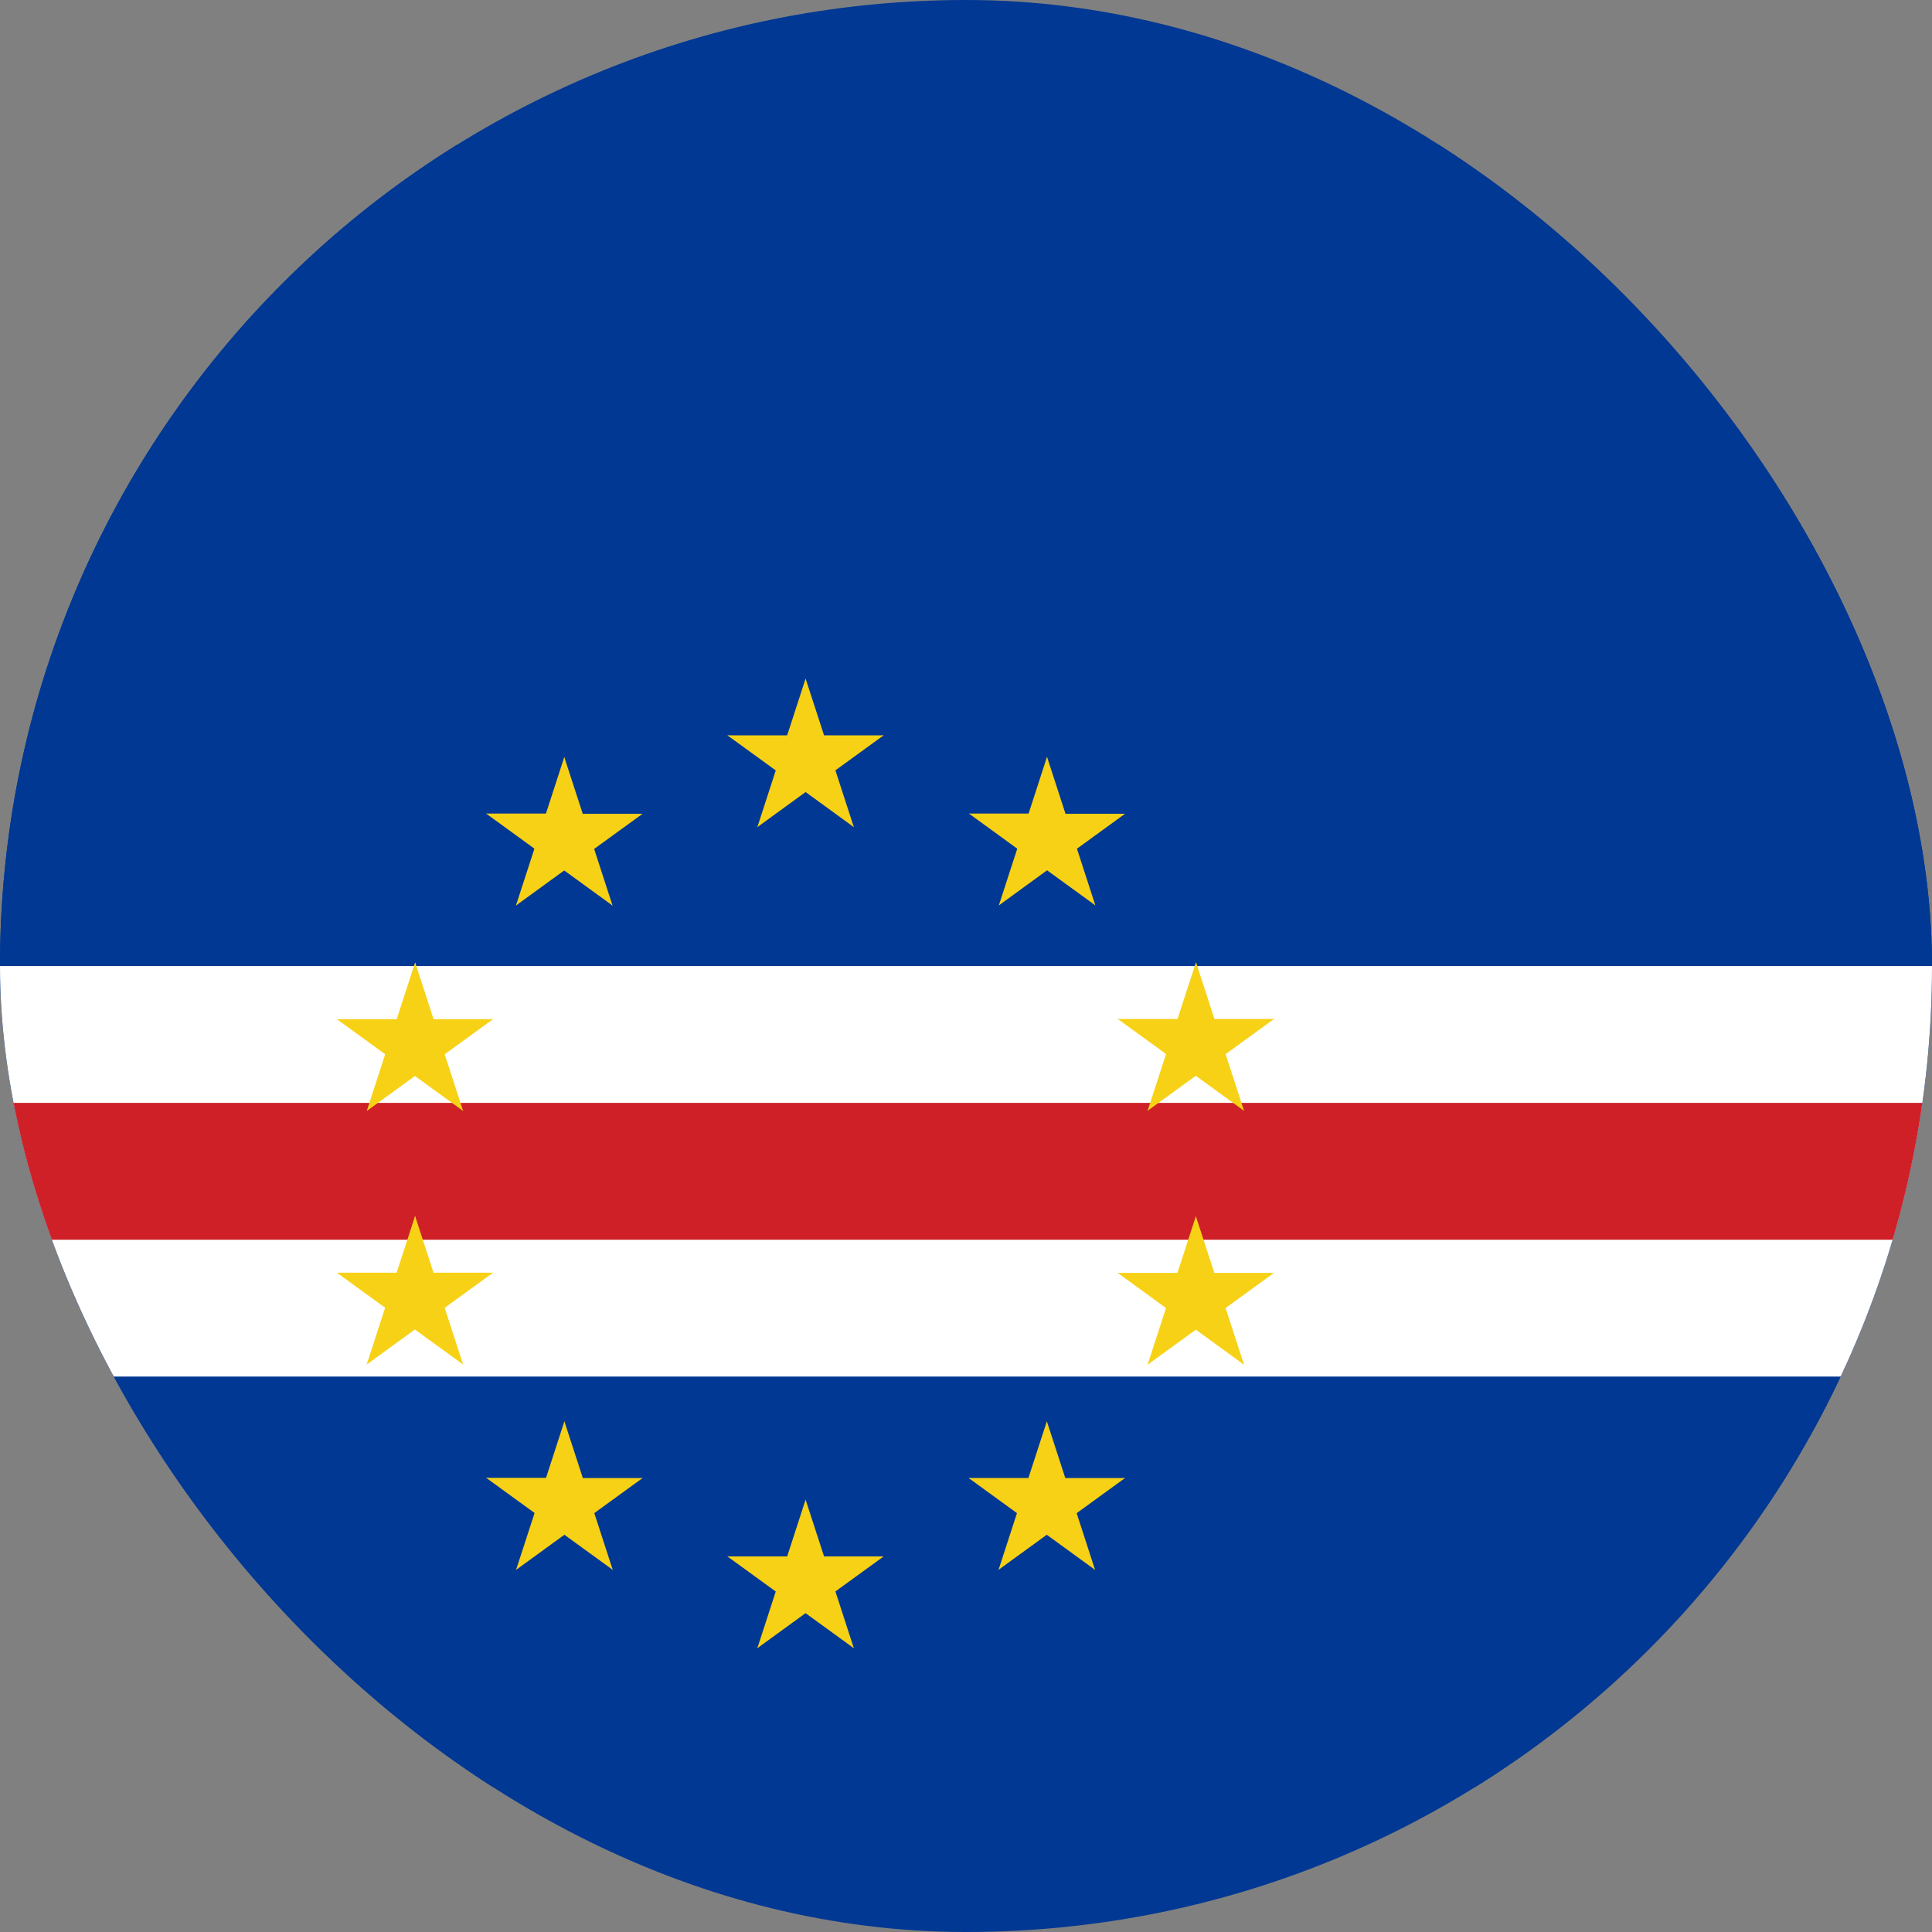 <svg width="40" height="40" viewBox="0 0 40 40" fill="none" xmlns="http://www.w3.org/2000/svg">
<rect x="0" y="0" width="40" height="40" fill="#808080" stroke="none"/>
<g clip-path="url(#clip0_1_4967)">
<rect width="40" height="40" rx="20" fill="#003893"/>
<path d="M-5 3H46V37H-5V3Z" fill="#003893"/>
<path d="M-5 20H46V28.5H-5V20Z" fill="white"/>
<path d="M-5 22.834H46.008V25.667H-5V22.834Z" fill="#CF2027"/>
<path d="M16.679 14.049L16.154 15.666L16.962 15.928" fill="#F7D116"/>
<path d="M16.679 14.049L17.205 15.666L16.396 15.928" fill="#F7D116"/>
<path d="M18.295 15.224H16.595V16.074" fill="#F7D116"/>
<path d="M18.295 15.224L16.919 16.223L16.42 15.536" fill="#F7D116"/>
<path d="M17.678 17.125L17.153 15.508L16.344 15.771" fill="#F7D116"/>
<path d="M17.678 17.125L16.303 16.125L16.802 15.438" fill="#F7D116"/>
<path d="M15.68 17.125L17.055 16.125L16.556 15.438" fill="#F7D116"/>
<path d="M15.68 17.125L16.205 15.508L17.014 15.77" fill="#F7D116"/>
<path d="M15.06 15.224L16.436 16.223L16.935 15.536" fill="#F7D116"/>
<path d="M15.06 15.224H16.76V16.074" fill="#F7D116"/>
<path d="M16.679 31.049L16.154 32.666L16.962 32.928" fill="#F7D116"/>
<path d="M16.679 31.049L17.205 32.666L16.396 32.928" fill="#F7D116"/>
<path d="M18.295 32.224H16.595V33.074" fill="#F7D116"/>
<path d="M18.295 32.224L16.919 33.223L16.42 32.535" fill="#F7D116"/>
<path d="M17.678 34.125L17.153 32.508L16.344 32.771" fill="#F7D116"/>
<path d="M17.678 34.125L16.303 33.126L16.802 32.438" fill="#F7D116"/>
<path d="M15.68 34.124L17.055 33.125L16.556 32.438" fill="#F7D116"/>
<path d="M15.68 34.124L16.205 32.508L17.014 32.77" fill="#F7D116"/>
<path d="M15.06 32.224L16.436 33.223L16.935 32.535" fill="#F7D116"/>
<path d="M15.06 32.224H16.76V33.074" fill="#F7D116"/>
<path d="M26.377 21.097H24.677V21.947" fill="#F7D116"/>
<path d="M26.377 21.097L25.002 22.096L24.502 21.409" fill="#F7D116"/>
<path d="M25.756 22.998L25.231 21.382L24.423 21.644" fill="#F7D116"/>
<path d="M25.756 22.998L24.381 21.999L24.881 21.311" fill="#F7D116"/>
<path d="M23.76 22.997L25.136 21.998L24.636 21.31" fill="#F7D116"/>
<path d="M23.76 22.997L24.286 21.381L25.094 21.643" fill="#F7D116"/>
<path d="M23.143 21.097L24.518 22.096L25.018 21.409" fill="#F7D116"/>
<path d="M23.143 21.097H24.843V21.947" fill="#F7D116"/>
<path d="M24.762 19.922L24.236 21.538L25.045 21.801" fill="#F7D116"/>
<path d="M24.762 19.922L25.287 21.538L24.479 21.801" fill="#F7D116"/>
<path d="M10.207 26.35H8.507V27.2" fill="#F7D116"/>
<path d="M10.207 26.35L8.832 27.349L8.332 26.662" fill="#F7D116"/>
<path d="M9.588 28.251L9.063 26.634L8.254 26.897" fill="#F7D116"/>
<path d="M9.588 28.251L8.213 27.252L8.712 26.564" fill="#F7D116"/>
<path d="M7.592 28.251L8.967 27.252L8.467 26.564" fill="#F7D116"/>
<path d="M7.592 28.251L8.117 26.634L8.925 26.897" fill="#F7D116"/>
<path d="M6.975 26.35L8.35 27.349L8.85 26.662" fill="#F7D116"/>
<path d="M6.975 26.35H8.675V27.2" fill="#F7D116"/>
<path d="M8.594 25.175L8.068 26.792L8.877 27.055" fill="#F7D116"/>
<path d="M8.594 25.175L9.119 26.792L8.31 27.055" fill="#F7D116"/>
<path d="M22.672 32.502L22.147 30.885L21.338 31.148" fill="#F7D116"/>
<path d="M22.672 32.502L21.297 31.503L21.796 30.815" fill="#F7D116"/>
<path d="M20.674 32.501L22.049 31.502L21.55 30.814" fill="#F7D116"/>
<path d="M20.674 32.501L21.199 30.885L22.008 31.147" fill="#F7D116"/>
<path d="M20.055 30.601L21.43 31.6L21.93 30.913" fill="#F7D116"/>
<path d="M20.055 30.601H21.755V31.451" fill="#F7D116"/>
<path d="M21.674 29.426L21.148 31.043L21.957 31.306" fill="#F7D116"/>
<path d="M21.674 29.426L22.199 31.043L21.39 31.306" fill="#F7D116"/>
<path d="M23.291 30.602H21.591V31.452" fill="#F7D116"/>
<path d="M23.291 30.602L21.916 31.601L21.416 30.913" fill="#F7D116"/>
<path d="M12.682 18.749L12.157 17.132L11.348 17.395" fill="#F7D116"/>
<path d="M12.682 18.749L11.307 17.75L11.806 17.062" fill="#F7D116"/>
<path d="M10.682 18.748L12.057 17.749L11.558 17.062" fill="#F7D116"/>
<path d="M10.682 18.748L11.207 17.132L12.016 17.394" fill="#F7D116"/>
<path d="M10.065 16.844L11.44 17.843L11.939 17.155" fill="#F7D116"/>
<path d="M10.065 16.844H11.764V17.694" fill="#F7D116"/>
<path d="M11.683 15.674L11.158 17.291L11.966 17.553" fill="#F7D116"/>
<path d="M11.683 15.674L12.209 17.291L11.4 17.553" fill="#F7D116"/>
<path d="M13.303 16.849H11.603V17.699" fill="#F7D116"/>
<path d="M13.303 16.849L11.927 17.848L11.428 17.16" fill="#F7D116"/>
<path d="M10.685 32.502L12.061 31.503L11.561 30.816" fill="#F7D116"/>
<path d="M10.685 32.502L11.211 30.886L12.019 31.148" fill="#F7D116"/>
<path d="M10.066 30.597L11.442 31.596L11.941 30.908" fill="#F7D116"/>
<path d="M10.066 30.597H11.766V31.447" fill="#F7D116"/>
<path d="M11.685 29.427L11.16 31.044L11.968 31.306" fill="#F7D116"/>
<path d="M11.685 29.427L12.211 31.044L11.402 31.306" fill="#F7D116"/>
<path d="M13.303 30.602H11.603V31.452" fill="#F7D116"/>
<path d="M13.303 30.602L11.927 31.601L11.428 30.913" fill="#F7D116"/>
<path d="M12.686 32.502L12.161 30.886L11.352 31.148" fill="#F7D116"/>
<path d="M12.686 32.502L11.31 31.503L11.81 30.816" fill="#F7D116"/>
<path d="M20.68 18.745L22.055 17.745L21.556 17.058" fill="#F7D116"/>
<path d="M20.68 18.745L21.205 17.128L22.014 17.39" fill="#F7D116"/>
<path d="M20.061 16.844L21.436 17.843L21.936 17.155" fill="#F7D116"/>
<path d="M20.061 16.844H21.761V17.694" fill="#F7D116"/>
<path d="M21.677 15.67L21.152 17.287L21.961 17.549" fill="#F7D116"/>
<path d="M21.677 15.67L22.203 17.287L21.394 17.549" fill="#F7D116"/>
<path d="M23.293 16.848H21.593V17.698" fill="#F7D116"/>
<path d="M23.293 16.848L21.918 17.847L21.418 17.16" fill="#F7D116"/>
<path d="M22.678 18.745L22.153 17.128L21.344 17.391" fill="#F7D116"/>
<path d="M22.678 18.745L21.303 17.746L21.802 17.058" fill="#F7D116"/>
<path d="M6.975 21.101L8.35 22.1L8.85 21.412" fill="#F7D116"/>
<path d="M6.975 21.101H8.675V21.951" fill="#F7D116"/>
<path d="M8.595 19.926L8.07 21.543L8.879 21.806" fill="#F7D116"/>
<path d="M8.595 19.926L9.121 21.543L8.312 21.806" fill="#F7D116"/>
<path d="M10.207 21.101H8.507V21.951" fill="#F7D116"/>
<path d="M10.207 21.101L8.832 22.1L8.332 21.413" fill="#F7D116"/>
<path d="M9.588 23.001L9.062 21.384L8.254 21.647" fill="#F7D116"/>
<path d="M9.588 23.001L8.212 22.002L8.712 21.314" fill="#F7D116"/>
<path d="M7.594 23.001L8.969 22.002L8.47 21.314" fill="#F7D116"/>
<path d="M7.594 23.001L8.119 21.384L8.928 21.647" fill="#F7D116"/>
<path d="M23.141 26.354L24.516 27.354L25.016 26.666" fill="#F7D116"/>
<path d="M23.141 26.354H24.841V27.204" fill="#F7D116"/>
<path d="M24.759 25.18L24.234 26.796L25.043 27.059" fill="#F7D116"/>
<path d="M24.759 25.18L25.285 26.796L24.477 27.059" fill="#F7D116"/>
<path d="M26.375 26.354H24.675V27.204" fill="#F7D116"/>
<path d="M26.375 26.354L25 27.354L24.5 26.666" fill="#F7D116"/>
<path d="M25.756 28.255L25.231 26.639L24.422 26.901" fill="#F7D116"/>
<path d="M25.756 28.255L24.381 27.256L24.88 26.569" fill="#F7D116"/>
<path d="M23.76 28.255L25.135 27.256L24.636 26.568" fill="#F7D116"/>
<path d="M23.76 28.255L24.285 26.638L25.094 26.901" fill="#F7D116"/>
</g>
<defs>
<clipPath id="clip0_1_4967">
<rect width="40" height="40" rx="20" fill="white"/>
</clipPath>
</defs>
</svg>
